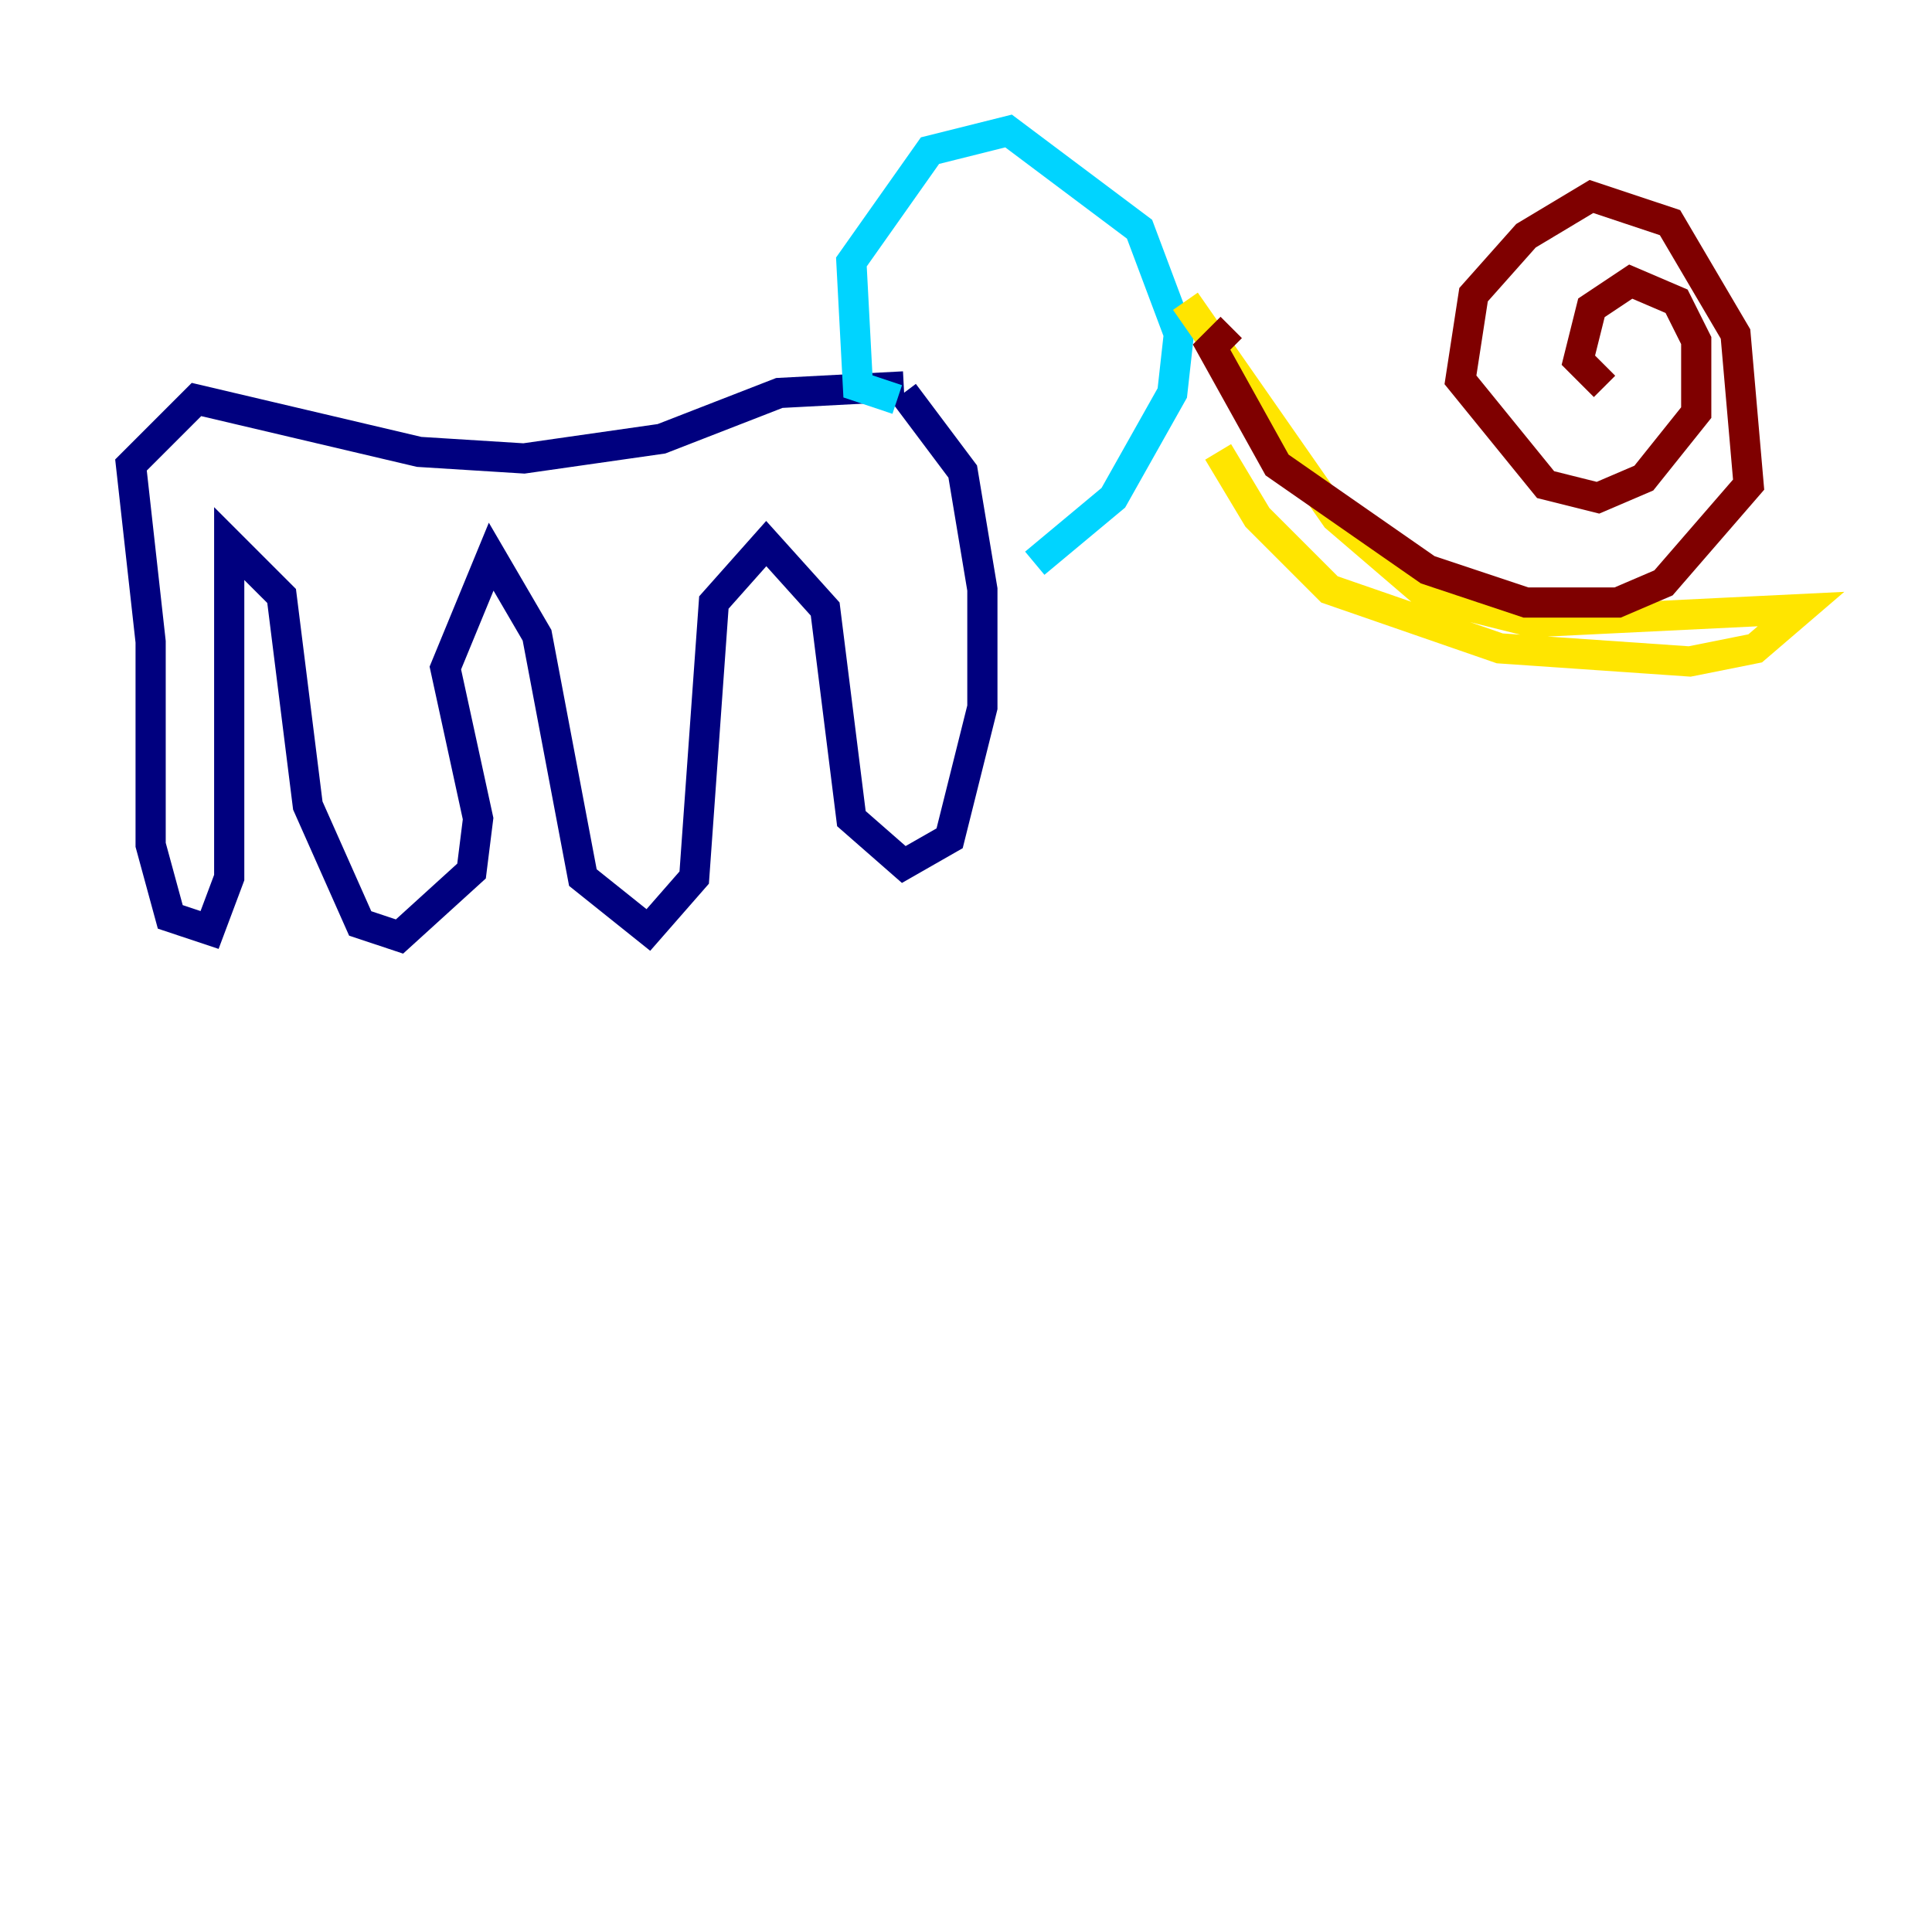 <?xml version="1.0" encoding="utf-8" ?>
<svg baseProfile="tiny" height="128" version="1.2" viewBox="0,0,128,128" width="128" xmlns="http://www.w3.org/2000/svg" xmlns:ev="http://www.w3.org/2001/xml-events" xmlns:xlink="http://www.w3.org/1999/xlink"><defs /><polyline fill="none" points="59.878,25.6 51.634,26.034 43.824,29.071 34.712,30.373 27.77,29.939 13.017,26.468 8.678,30.807 9.98,42.522 9.98,55.973 11.281,60.746 13.885,61.614 15.186,58.142 15.186,36.014 18.658,39.485 20.393,53.37 23.864,61.18 26.468,62.047 31.241,57.709 31.675,54.237 29.505,44.258 32.542,36.881 35.58,42.088 38.617,58.142 42.956,61.614 45.993,58.142 47.295,39.919 50.766,36.014 54.671,40.352 56.407,54.237 59.878,57.275 62.915,55.539 65.085,46.861 65.085,39.051 63.783,31.241 59.878,26.034" stroke="#00007f" stroke-width="2" /><polyline fill="none" points="59.444,26.468 56.841,25.6 56.407,17.356 61.614,9.98 66.82,8.678 75.498,15.186 78.102,22.129 77.668,26.034 73.763,32.976 68.556,37.315" stroke="#00d4ff" stroke-width="2" /><polyline fill="none" points="78.536,19.959 88.515,34.278 94.59,39.485 101.532,41.22 119.322,40.352 116.285,42.956 111.946,43.824 99.363,42.956 88.081,39.051 83.308,34.278 80.705,29.939" stroke="#ffe500" stroke-width="2" /><polyline fill="none" points="81.573,21.695 80.271,22.997 84.61,30.807 94.59,37.749 101.098,39.919 107.173,39.919 110.21,38.617 115.851,32.108 114.983,22.129 110.644,14.752 105.437,13.017 101.098,15.62 97.627,19.525 96.759,25.166 102.4,32.108 105.871,32.976 108.909,31.675 112.38,27.336 112.38,22.563 111.078,19.959 108.041,18.658 105.437,20.393 104.57,23.864 106.305,25.6" stroke="#7f0000" stroke-width="2" /></svg>